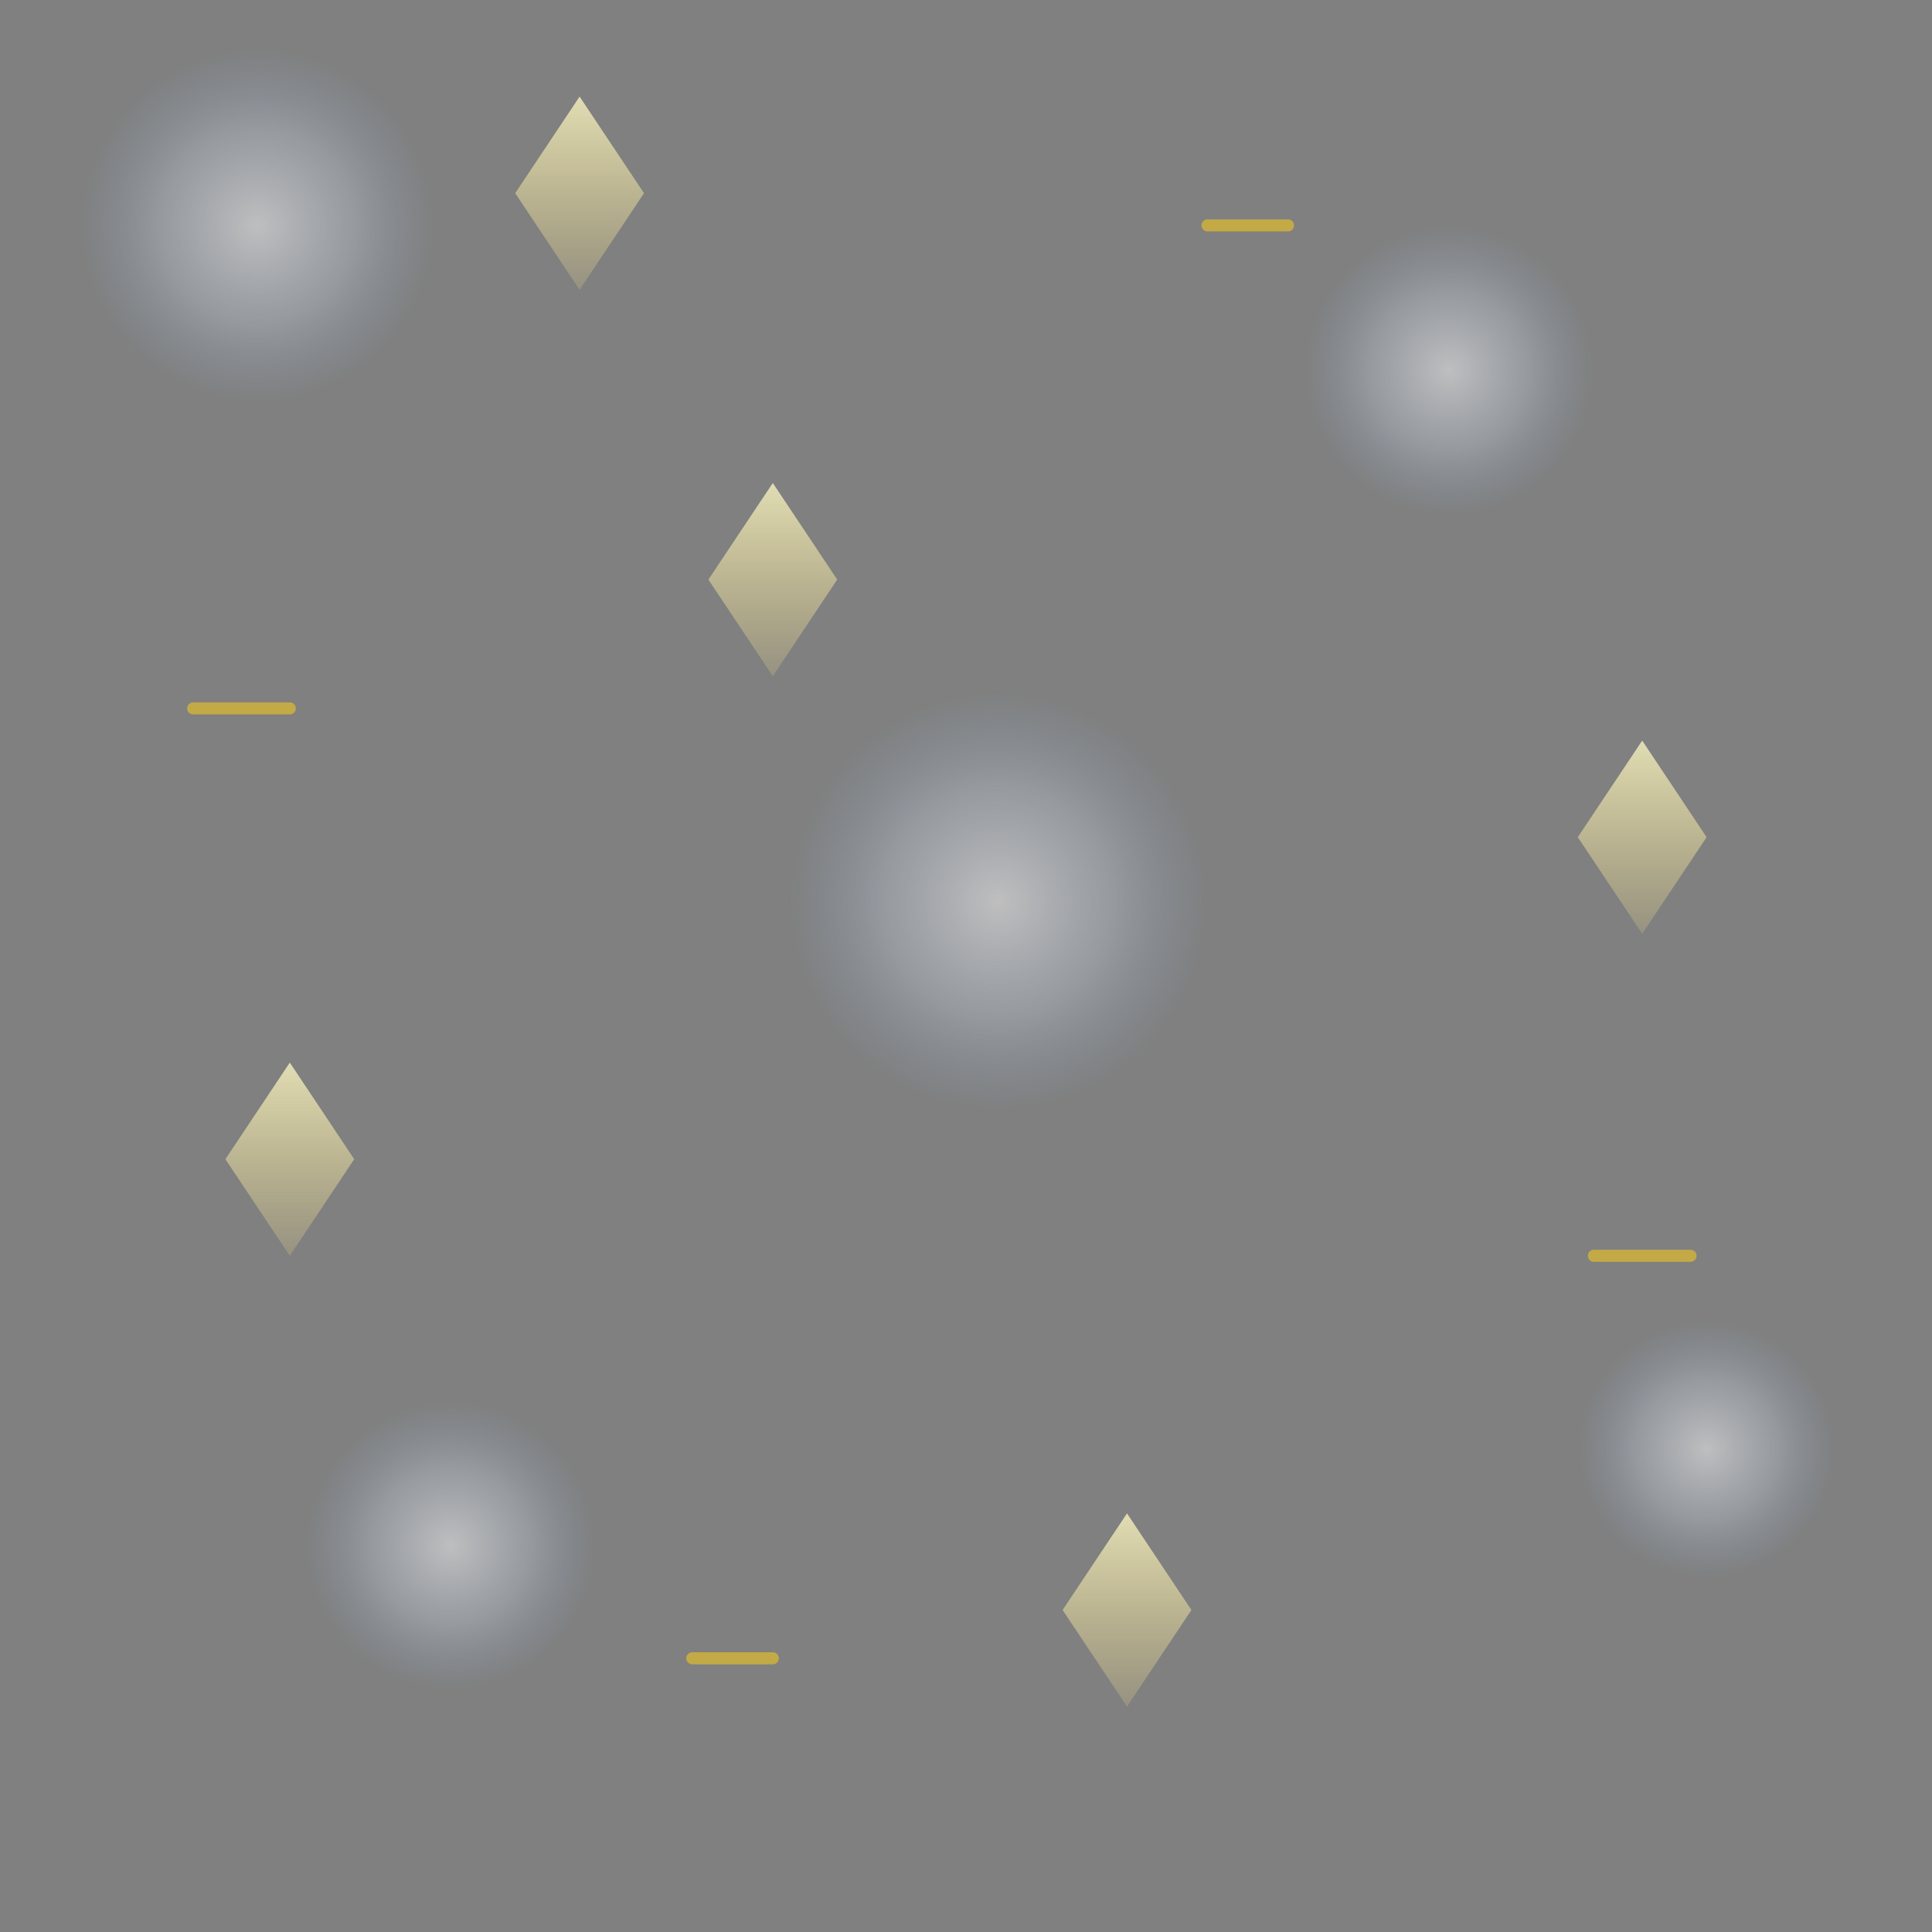 ﻿<svg width="240" height="240" viewBox="0 0 240 240" xmlns="http://www.w3.org/2000/svg">
  <rect x="0" y="0" width="240" height="240" fill="#808080" stroke="none"/>
  <defs>
    <radialGradient id="starGlow" cx="50%" cy="50%" r="50%">
      <stop offset="0%" stop-color="#ffffff" stop-opacity="0.9" />
      <stop offset="55%" stop-color="#dbeafe" stop-opacity="0.45" />
      <stop offset="100%" stop-color="#93c5fd" stop-opacity="0" />
    </radialGradient>
    <linearGradient id="diamond" x1="0%" y1="0%" x2="0%" y2="100%">
      <stop offset="0%" stop-color="#fef9c3" stop-opacity="0.85" />
      <stop offset="100%" stop-color="#fde68a" stop-opacity="0.2" />
    </linearGradient>
  </defs>

  <rect width="240" height="240" fill="none" />

  <g opacity="0.55">
    <circle cx="32" cy="28" r="22" fill="url(#starGlow)" />
    <circle cx="180" cy="46" r="18" fill="url(#starGlow)" />
    <circle cx="212" cy="180" r="16" fill="url(#starGlow)" />
    <circle cx="56" cy="192" r="18" fill="url(#starGlow)" />
    <circle cx="124" cy="112" r="26" fill="url(#starGlow)" />
  </g>

  <g fill="url(#diamond)" opacity="0.9">
    <path d="M72 12 L80 24 L72 36 L64 24 Z" />
    <path d="M204 92 L212 104 L204 116 L196 104 Z" />
    <path d="M36 132 L44 144 L36 156 L28 144 Z" />
    <path d="M140 188 L148 200 L140 212 L132 200 Z" />
    <path d="M96 60 L104 72 L96 84 L88 72 Z" />
  </g>

  <g stroke="#facc15" stroke-width="1.5" stroke-linecap="round" opacity="0.55">
    <path d="M24 88h12" />
    <path d="M198 156h12" />
    <path d="M150 28h10" />
    <path d="M86 206h10" />
  </g>
</svg>
